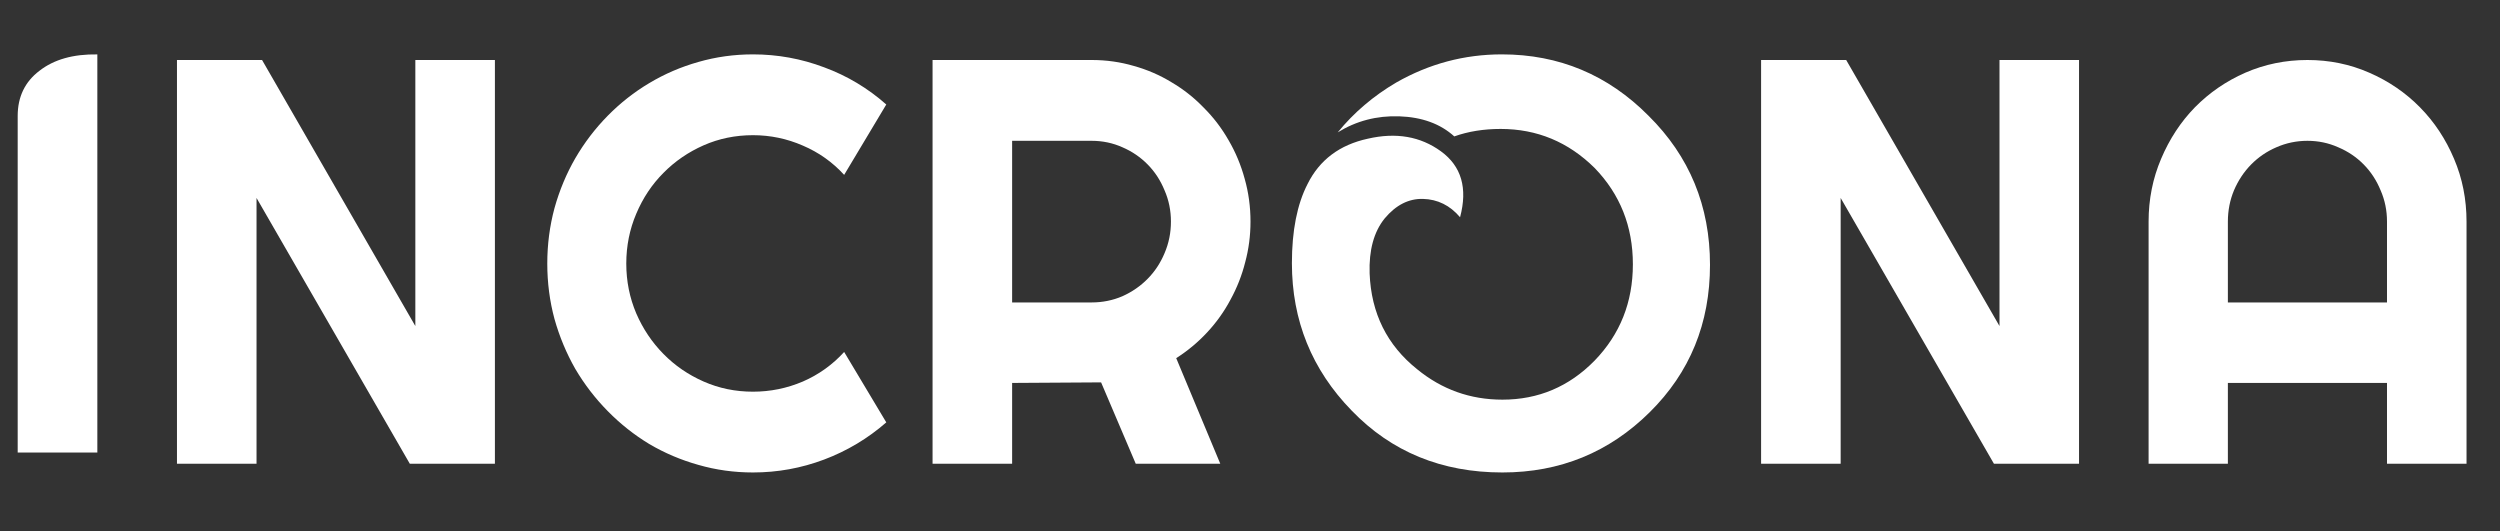 <svg xmlns="http://www.w3.org/2000/svg" width="80" height="17" viewBox="0 0 80 17" fill="none">
          <rect x="0" y="0" width="80" height="17" fill="#333333" stroke="none"/>
          <g clip-path="url(#clip0_1_1896)">
            <path d="M15.837 14.84H13.114L8.209 6.335V14.84H5.663V1.92H8.386L13.291 10.434V1.92H15.837V14.84Z" fill="white"/>
            <path d="M28.361 13.516C27.77 14.032 27.107 14.428 26.374 14.705C25.641 14.981 24.881 15.119 24.095 15.119C23.491 15.119 22.909 15.038 22.347 14.876C21.791 14.72 21.268 14.498 20.777 14.209C20.292 13.915 19.849 13.564 19.447 13.155C19.045 12.747 18.699 12.296 18.409 11.804C18.125 11.305 17.903 10.774 17.744 10.209C17.59 9.639 17.513 9.047 17.513 8.434C17.513 7.822 17.59 7.23 17.744 6.659C17.903 6.089 18.125 5.557 18.409 5.065C18.699 4.566 19.045 4.113 19.447 3.704C19.849 3.296 20.292 2.947 20.777 2.659C21.268 2.365 21.791 2.14 22.347 1.983C22.909 1.821 23.491 1.74 24.095 1.74C24.881 1.74 25.641 1.878 26.374 2.155C27.107 2.425 27.77 2.821 28.361 3.344L27.013 5.596C26.64 5.188 26.2 4.876 25.691 4.659C25.183 4.437 24.65 4.326 24.095 4.326C23.533 4.326 23.006 4.434 22.516 4.65C22.025 4.867 21.596 5.161 21.23 5.533C20.863 5.9 20.573 6.335 20.36 6.84C20.148 7.338 20.041 7.87 20.041 8.434C20.041 8.999 20.148 9.53 20.36 10.029C20.573 10.521 20.863 10.954 21.23 11.326C21.596 11.699 22.025 11.993 22.516 12.209C23.006 12.425 23.533 12.534 24.095 12.534C24.65 12.534 25.183 12.425 25.691 12.209C26.2 11.987 26.64 11.672 27.013 11.263L28.361 13.516Z" fill="white"/>
            <path d="M32.388 4.506V9.678H34.934C35.282 9.678 35.611 9.611 35.918 9.479C36.225 9.341 36.495 9.155 36.725 8.921C36.956 8.687 37.136 8.413 37.266 8.101C37.402 7.783 37.47 7.446 37.47 7.092C37.47 6.737 37.402 6.404 37.266 6.092C37.136 5.773 36.956 5.497 36.725 5.263C36.495 5.029 36.225 4.845 35.918 4.713C35.611 4.575 35.282 4.506 34.934 4.506H32.388ZM32.388 14.84H29.842V1.92H34.934C35.401 1.92 35.85 1.983 36.282 2.11C36.713 2.23 37.115 2.404 37.488 2.632C37.867 2.854 38.209 3.125 38.517 3.443C38.83 3.755 39.096 4.104 39.315 4.488C39.54 4.873 39.711 5.284 39.83 5.722C39.954 6.161 40.016 6.617 40.016 7.092C40.016 7.536 39.96 7.969 39.847 8.389C39.741 8.81 39.584 9.209 39.377 9.587C39.176 9.966 38.928 10.314 38.632 10.633C38.337 10.951 38.005 11.227 37.639 11.461L39.049 14.84H36.344L35.235 12.236L32.388 12.254V14.84Z" fill="white"/>
            <path d="M66.529 14.84H63.806L58.901 6.335V14.84H56.355V1.92H59.078L63.984 10.434V1.92H66.529V14.84Z" fill="white"/>
            <path d="M76.384 9.678V7.092C76.384 6.737 76.316 6.404 76.18 6.092C76.049 5.773 75.869 5.497 75.638 5.263C75.408 5.029 75.136 4.845 74.823 4.713C74.515 4.575 74.187 4.506 73.838 4.506C73.489 4.506 73.158 4.575 72.844 4.713C72.537 4.845 72.268 5.029 72.037 5.263C71.807 5.497 71.623 5.773 71.487 6.092C71.357 6.404 71.292 6.737 71.292 7.092V9.678H76.384ZM78.929 14.84H76.384V12.254H71.292V14.84H68.755V7.092C68.755 6.377 68.889 5.707 69.155 5.083C69.421 4.452 69.781 3.902 70.237 3.434C70.698 2.966 71.236 2.596 71.851 2.326C72.472 2.056 73.134 1.92 73.838 1.92C74.542 1.92 75.201 2.056 75.816 2.326C76.437 2.596 76.978 2.966 77.439 3.434C77.9 3.902 78.264 4.452 78.53 5.083C78.796 5.707 78.929 6.377 78.929 7.092V14.84Z" fill="white"/>
            <path d="M3.115 14.482H0.566V3.711C0.566 3.098 0.798 2.617 1.261 2.266C1.725 1.903 2.343 1.728 3.115 1.741V14.482Z" fill="white"/>
            <path d="M48.058 1.74C49.889 1.74 51.454 2.395 52.753 3.704C54.064 5.001 54.72 6.591 54.72 8.476C54.72 10.348 54.077 11.92 52.79 13.192C51.491 14.477 49.92 15.119 48.077 15.119C46.135 15.119 44.526 14.459 43.252 13.137C41.978 11.828 41.341 10.256 41.341 8.421C41.341 7.381 41.508 6.536 41.842 5.888C42.225 5.117 42.869 4.634 43.772 4.438C44.675 4.23 45.454 4.365 46.11 4.842C46.766 5.319 46.97 6.022 46.722 6.952C46.401 6.573 46.005 6.377 45.535 6.365C45.077 6.353 44.669 6.561 44.31 6.989C43.964 7.417 43.803 8.005 43.828 8.751C43.877 10.023 44.384 11.045 45.349 11.816C46.141 12.464 47.05 12.789 48.077 12.789C49.227 12.789 50.211 12.373 51.027 11.54C51.844 10.696 52.252 9.669 52.252 8.457C52.252 7.246 51.844 6.218 51.027 5.374C50.186 4.542 49.184 4.126 48.021 4.126C47.477 4.126 46.982 4.206 46.537 4.365C46.091 3.961 45.504 3.747 44.774 3.722C44.056 3.698 43.401 3.869 42.807 4.236C43.326 3.6 43.951 3.068 44.681 2.64C45.733 2.04 46.858 1.74 48.058 1.74Z" fill="white"/>
          </g>
          <defs>
            <clipPath id="clip0_1_1896">
              <rect width="79" height="15.927" fill="white" transform="translate(0.566 0.467)"/>
            </clipPath>
          </defs>
        </svg>